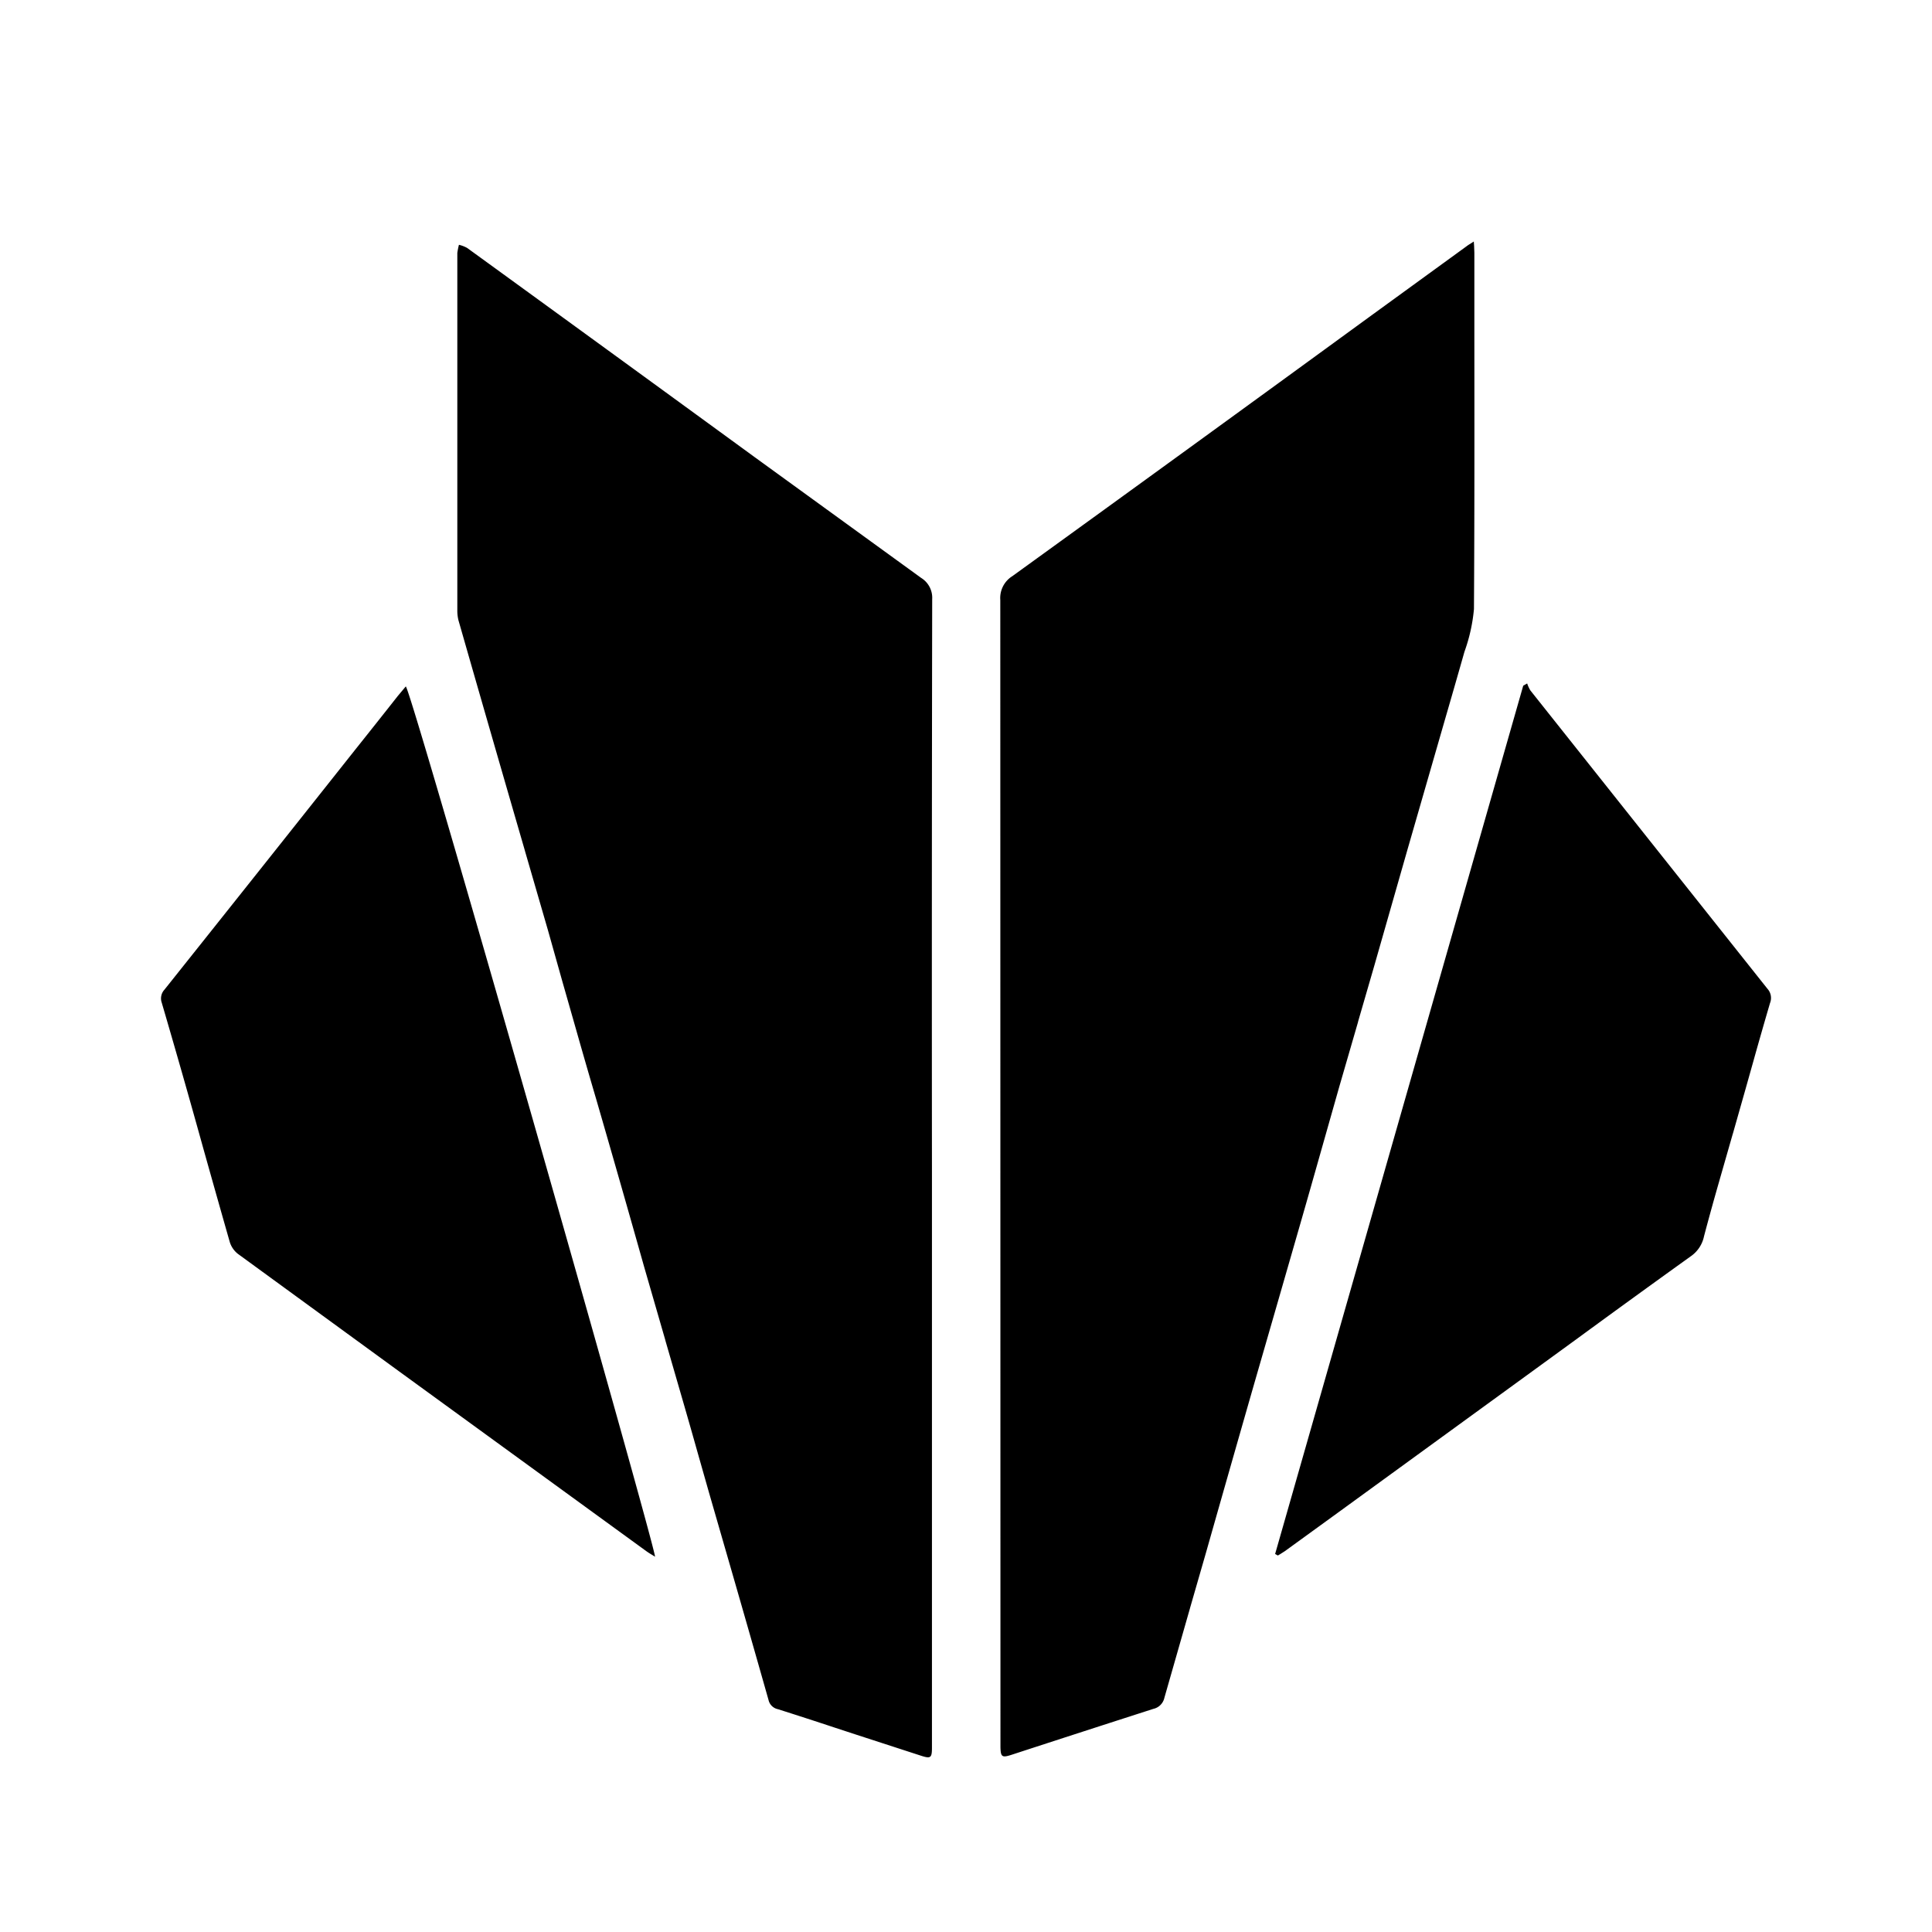 <svg xmlns="http://www.w3.org/2000/svg" xmlns:xlink="http://www.w3.org/1999/xlink" width="24" height="24" viewBox="0 0 24 24"><path fill="currentColor" d="M18.312 3.058L18.308 3l-.043.028q-.029.017-.048.032l-1.215.883a1305 1305 0 0 1-4.426 3.214a.32.32 0 0 0-.15.296l.002 14.133v.118c.003.123.02.133.14.094q.88-.287 1.76-.57a.18.18 0 0 0 .136-.136l.32-1.119v-.001l.198-.687q.298-1.05.599-2.099l.288-.998l.284-.986q.125-.435.249-.874l.236-.832l.232-.8v-.003l.201-.693l.232-.812l.18-.63l.472-1.637q.12-.413.237-.825q.093-.257.118-.53c.007-1.122.006-2.244.005-3.366V3.139zm-6.735 11.5a2637 2637 0 0 1 .003-7.115a.29.29 0 0 0-.137-.264l-2.068-1.5Q7.59 4.377 5.803 3.08a.4.4 0 0 0-.102-.039a1 1 0 0 0-.02.101V7.58a.5.5 0 0 0 .014.125a829 829 0 0 0 .826 2.864v.001l.286.986l.18.64l.176.617q.12.423.244.844a295 295 0 0 1 .595 2.081l.263.91v.002l.227.784q.088.304.174.61l.141.496l.198.686a381 381 0 0 1 .542 1.892a.15.15 0 0 0 .116.114q.35.111.697.226l.284.093l.797.259c.12.039.136.027.136-.098zm4.263 4.746l3.082-10.786l.049-.028q.015.046.04.087l2.945 3.706a.17.17 0 0 1 .032.177q-.108.368-.211.737l-.096.341l-.155.546l-.001.002l-.165.576l-.005.018q-.097.337-.187.677a.4.4 0 0 1-.166.25q-.702.504-1.4 1.015l-.573.417l-2.405 1.749l-.663.481l-.058.037l-.029.017zm-7.741.01l.038.024c.003-.13-3.02-10.749-3.096-10.811l-.031.037l-.067.08q-.26.33-.521.657q-1.188 1.499-2.38 2.994a.16.16 0 0 0-.033.16a130 130 0 0 1 .515 1.806q.164.585.33 1.167a.3.3 0 0 0 .1.147l2 1.458L8.03 19.27q.033.023.07.045"/></svg>